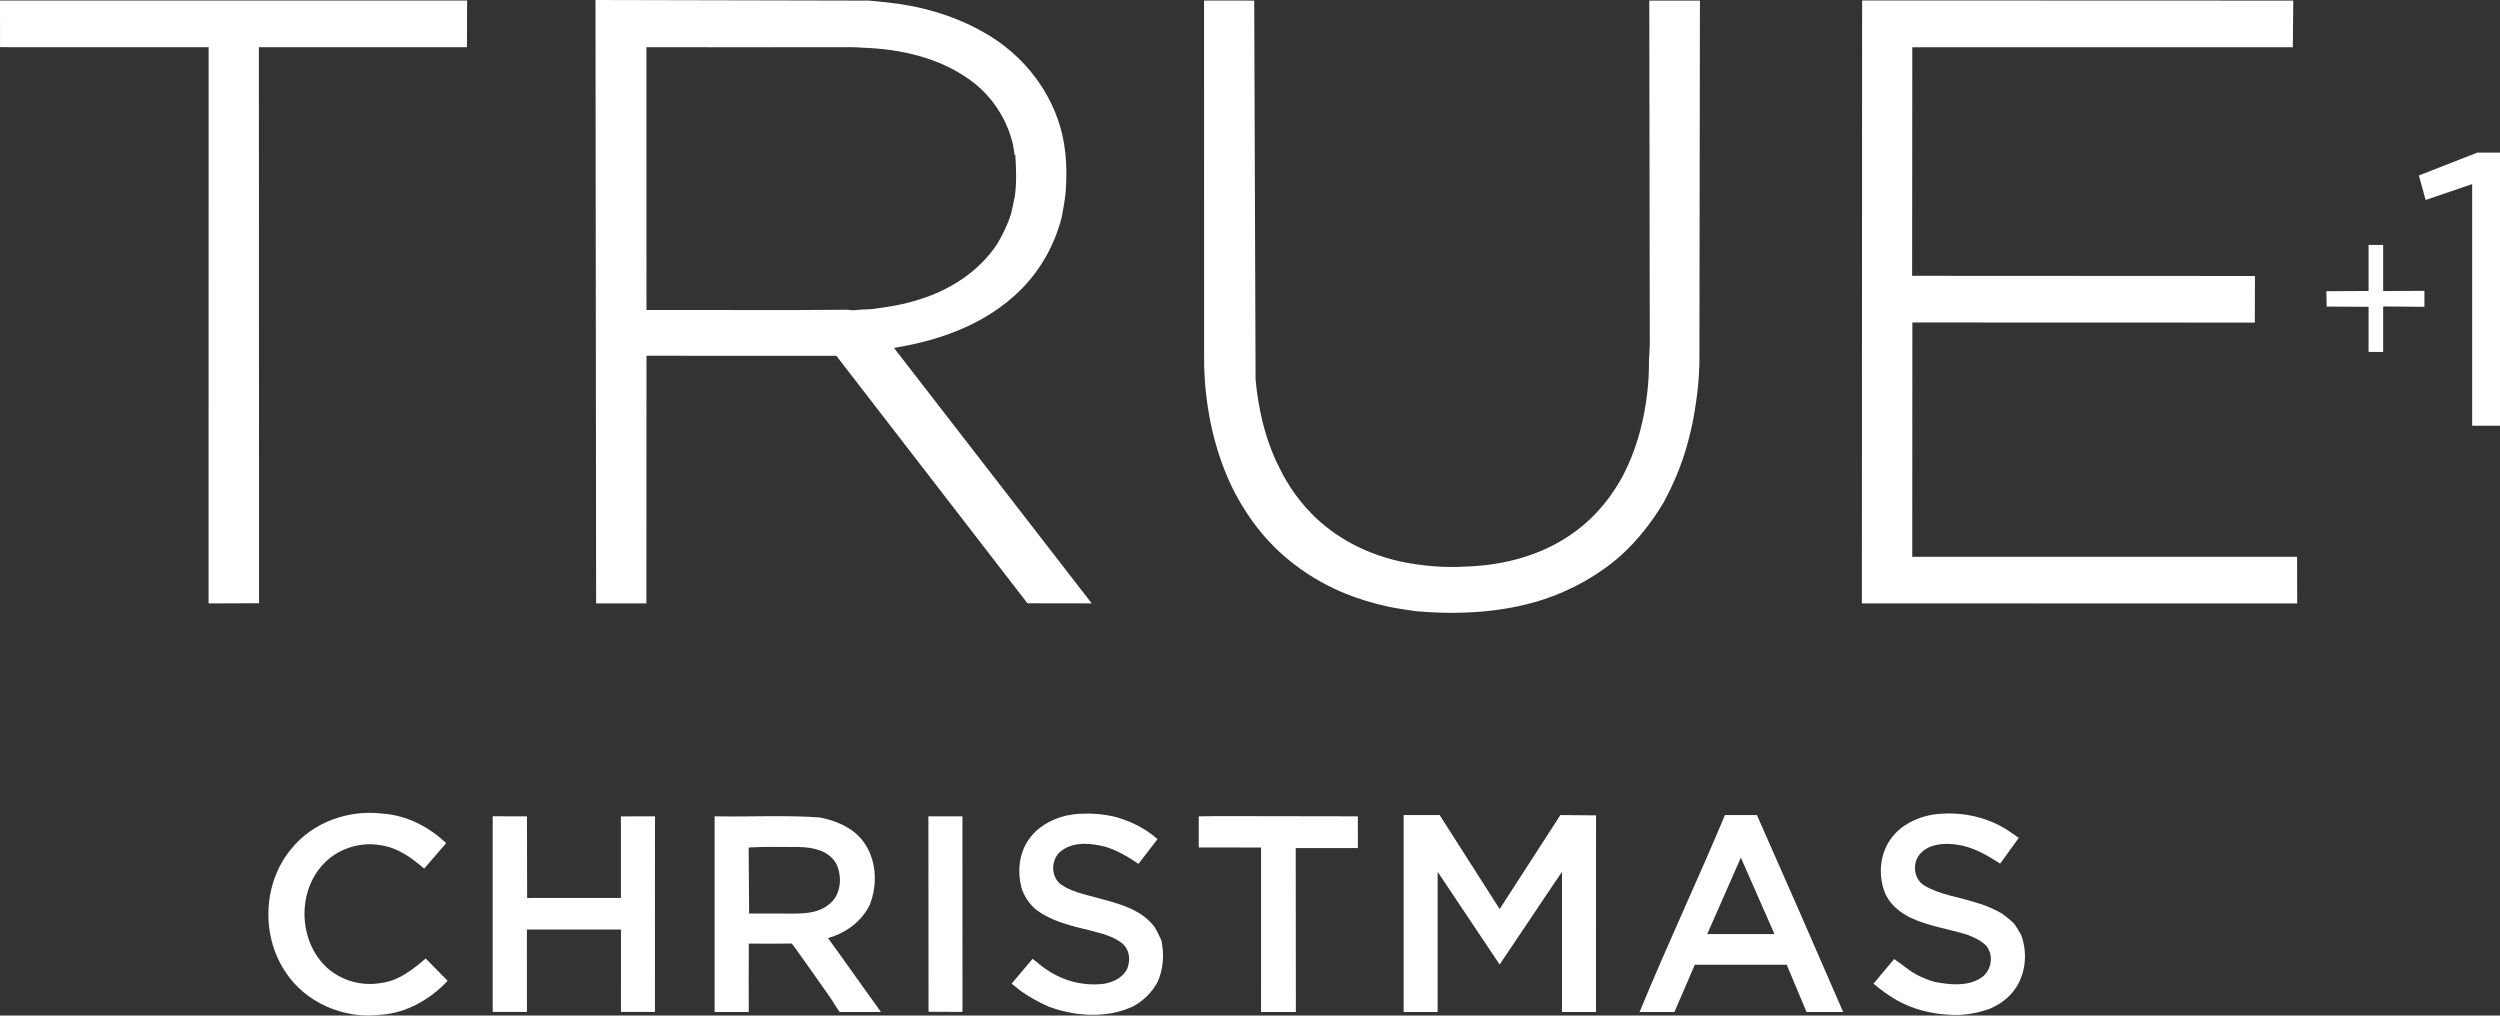 <svg width="1099.4pt" height="446.59pt" version="1.1" viewBox="0 0 1099.4 446.59" xmlns="http://www.w3.org/2000/svg">
 <rect x="0" y="0" width="1099.4" height="446.59" fill="#333333" stroke="none"/>
 <path d="m0 0.23 205.42 0.01-0.08 20.53h-91.49l0.07 244.51-22.2 0.08 0.03-244.59-91.73-0.03z" fill="#fff"/>
 <path d="m261.87 0 120.26 0.27c2.48 0.19 4.95 0.5 7.43 0.72 14.72 1.5 29.32 5.53 42.27 12.79 19.12 10.33 33.5 29.53 36.36 51.27 0.61 4.03 0.78 8.11 0.75 12.19-0.03 2.45-0.1 4.91-0.31 7.36-0.38 3.59-1.03 7.15-1.68 10.7-3.41 13.61-10.89 26.18-21.54 35.36-14.52 12.79-33.43 19.31-52.28 22.33l86.96 112.35-28.26-0.04-84.04-108.84c-27.03-0.01-56.45 0.03-83.49-0.01 5e-3 36.297-0.03 72.593-0.05 108.89h-22.1l-0.28-265.34m22.4 20.76 0.02 115.58c29.41-0.12 58.83 0.2 88.24-0.13 0.62 0.06 1.88 0.18 2.51 0.24 2.65-0.24 5.31-0.39 7.97-0.5 7.23-0.85 14.46-2.02 21.39-4.29 13.61-4.22 26.3-12.43 34.19-24.49 2.45-4.06 4.47-8.36 5.95-12.87 0.59-2.35 1.1-4.73 1.53-7.12l0.09-0.01c0.99-6.31 0.73-12.71 0.33-19.05l-0.31-0.09c-0.28-1.44-0.4-2.9-0.69-4.32-2.62-11.35-9.33-21.65-18.79-28.46-13.56-9.86-30.63-13.69-47.14-14.26-4.05-0.35-8.13-0.23-12.19-0.23-27.7 0.05-55.4 0.01-83.1 0z" fill="#fff"/>
 <path d="m529.5 0.24 22.06 0.01 0.59 166.51c0.52 6.26 1.59 12.48 3.02 18.6 1.45 5.82 3.34 11.54 5.83 17.01 0.47 1.04 0.99 2.1 1.53 3.13 4.02 8.42 9.6 16.09 16.39 22.49 2.6 2.38 5.34 4.62 8.24 6.65 1.63 1.1 3.31 2.16 5.02 3.17 7.27 4.24 15.25 7.2 23.45 9.08 9.49 1.99 19.24 2.85 28.94 2.27 15.61-0.47 31.42-4.39 44.61-12.96 11.87-7.6 21.1-18.96 26.82-31.78 4.5-9.94 7.09-20.65 8.37-31.46 0.62-4.88 0.8-9.8 0.79-14.71 0.13-2.21 0.29-4.41 0.35-6.61l-0.22-151.38 22.27-0.01-0.23 159.65c-0.12 2.02-0.21 4.06-0.28 6.09-0.35 5.2-1.07 10.37-1.92 15.51-0.12 0.67-0.35 2.03-0.47 2.7-1.62 8.36-3.95 16.59-7.19 24.47-1.76 4.23-3.76 8.37-5.93 12.4-5.18 8.56-11.33 16.54-18.78 23.25-9.98 8.8-21.8 15.34-34.44 19.45-17.78 5.67-36.72 6.59-55.22 5.07-4.26-0.63-8.52-1.2-12.73-2.09-1.67-0.38-3.32-0.77-4.96-1.19-6.41-1.69-12.72-3.84-18.71-6.7-4.11-1.97-8.11-4.16-11.91-6.68-1.99-1.32-3.93-2.71-5.82-4.16-2.92-2.28-5.74-4.7-8.38-7.31-7.15-7.04-12.99-15.34-17.65-24.21-2.23-4.3-4.11-8.77-5.77-13.31-1.14-3.22-2.15-6.49-3.04-9.79-0.69-2.6-1.29-5.22-1.83-7.85-1.82-9.21-2.79-18.58-2.78-27.96z" fill="#fff"/>
 <path d="m818.88 0.19 189.61 0.07-0.2 20.51-167.34 0.01-0.07 100.51 150.75 0.08-0.04 20.49-150.61-0.05-0.05 103.05 169.23 0.01 0.05 20.51-191.43-0.03z" fill="#fff"/>
 <path d="m1089.4 67.12c0.57 0.03 9.49-0.03 10.06 0v120.1h-12.3v-106.25l-20.46 6.97-2.99-10.77z" fill="#fff"/>
 <path d="m1041.6 107.72h6.421v20.25l18.15-0.06v7.01l-18.15-0.15v19.99h-6.421v-19.85l-18.43-0.09c-0.05-2.26-0.08-4.51-0.12-6.76l18.55-0.11z" fill="#fff"/>
 <path d="m128.11 373.28c9.48-11.77 25.29-17.34 40.14-15.48 10.57 0.71 20.36 5.77 27.96 12.99l-9.68 11.18c-5.48-4.74-11.71-9.25-19.08-10.26-9.67-1.79-20.11 1.94-26.37 9.54-10.54 12.58-9.35 33.29 2.82 44.4 6.34 5.66 15.25 8.12 23.61 6.63 7.71-0.89 14.01-5.89 19.69-10.78l9.65 9.82c-7.68 8.17-18.03 14.14-29.37 14.93-16.2 2.05-33.39-5.33-42.22-19.23-10.55-16.09-9.54-38.91 2.85-53.74z" fill="#fff"/>
 <path d="m468.66 358.71c1.9-0.42 3.82-0.66 5.77-0.83 5.51-0.28 11.09 0.07 16.45 1.47 6.63 1.9 12.97 5.05 18.15 9.65l-8.38 10.9c-4.43-3.06-9.13-5.81-14.27-7.45-6.3-1.65-13.88-2.53-19.44 1.57-4.96 3.43-5.14 11.77-0.04 15.15 4.42 2.97 9.75 4.08 14.82 5.44 9.37 2.56 19.98 4.88 26.1 13.15 1.09 1.85 2 3.81 2.91 5.78 1.29 6.12 0.9 12.62-1.7 18.37-2.51 4.55-6.31 8.36-10.94 10.74-2.9 1.33-5.97 2.3-9.1 2.9-2.12 0.36-4.26 0.56-6.39 0.7-1.44 0.03-2.88 0.02-4.3-0.01-1.8-0.12-3.58-0.3-5.35-0.51-3.96-0.65-7.88-1.58-11.63-2.99-4.24-1.84-8.31-4.09-12.11-6.72-1.48-1.13-2.91-2.28-4.34-3.43l9.22-10.95c0.49 0.37 0.98 0.75 1.47 1.15 4.25 3.72 9.16 6.74 14.57 8.43 4.96 1.56 10.25 2.05 15.42 1.41 3.86-0.68 7.87-2.53 9.86-6.08 2-3.82 1.43-9.19-2.16-11.88-3.87-2.97-8.71-4.15-13.34-5.36-8.57-2.08-17.58-4.04-24.68-9.59-2.88-2.59-5.07-5.92-6.12-9.66-1.72-6.92-0.99-14.66 3.14-20.62 3.7-5.67 9.98-9.1 16.41-10.73z" fill="#fff"/>
 <path d="m849.75 358.27c11.17-1.64 22.95 0.47 32.58 6.48 1.85 1.16 3.63 2.45 5.43 3.73l-8.18 11.33c-5.85-3.83-12.12-7.48-19.17-8.39-5.34-0.72-11.59-0.43-15.61 3.63-4.09 3.91-3.43 11.63 1.61 14.46 6.73 3.96 14.67 4.88 22.01 7.25 4.22 1.19 8.34 2.8 12.1 5.08 1.87 1.32 3.64 2.81 5.27 4.44 1.07 1.53 2.1 3.12 3 4.78 2.95 7.86 2.14 17.25-2.84 24.12-2.65 3.76-6.52 6.49-10.69 8.33-4.54 1.71-9.35 2.66-14.19 2.83-8.57 0.05-17.25-1.54-24.94-5.42-4.43-2.23-8.45-5.16-12.24-8.33l9.08-10.86c1.69 1.24 3.39 2.47 5.11 3.71 3.84 3.09 8.41 5.2 13.18 6.47 6.5 1.14 13.84 1.95 19.71-1.76 4.63-2.75 5.98-9.57 2.78-13.87-2.2-2.65-5.52-3.97-8.62-5.21-8.37-2.62-17.22-3.79-25.19-7.61-4.84-2.42-9.33-6.17-11.23-11.38-2.8-7.61-1.98-16.69 2.88-23.29 4.22-5.89 11.16-9.29 18.16-10.52z" fill="#fff"/>
 <path d="m216.7 358.97 15.04 0.02 0.07 35.9 41.24-0.02v-35.86l14.99-0.02c-0.06 28.68-0.01 57.33-0.02 86.02h-14.95l0.01-36.25h-41.37l0.01 36.25h-15.05v-85.97z" fill="#fff"/>
 <path d="m314.58 358.98c15.33 0.31 30.71-0.6 46.01 0.51 6.98 1.42 14.13 4.29 18.66 10.06 6.28 7.99 6.88 19.36 3.13 28.59-3.65 7.24-10.56 12.24-18.27 14.39 4.41 6.03 8.73 12.13 13.06 18.21 1.4 1.97 2.82 3.93 4.23 5.91 1.15 1.61 2.31 3.23 3.49 4.84 0.81 1.11 1.65 2.42 2.5 3.54h-18.16c-1.85-2.66-3.62-5.73-5.51-8.34-4.67-6.51-9.18-13.11-13.88-19.58-0.53-0.76-1.08-1.48-1.65-2.18-6.3 0.1-12.6 0.05-18.89 0.03-0.08 10.02-0.05 20.04-0.02 30.07h-15.02v-86.05m14.97 13.71 0.21 29.06h14.9c6.82-0.03 14.55 0.6 20.18-4.01 5.29-4 5.97-11.85 3.4-17.56-3-6.04-10.37-7.61-16.52-7.7-7.39 0.05-14.79-0.25-22.17 0.21z" fill="#fff"/>
 <path d="m408.27 358.99h14.97l0.02 86-14.93-0.06z" fill="#fff"/>
 <path d="m527.16 358.99 7.46-0.1 27.15 0.04 35.35 0.06 0.02 13.95h-27.33l0.06 72.1-15.32-0.01 0.01-72.33-27.4-0.01z" fill="#fff"/>
 <path d="m617.26 358.44h15.85l26.37 41.32 26.71-41.32 15.68 0.12-0.02 86.48h-14.95v-61.64c-9.34 13.694-18.48 27.588-27.42 40.76-9.301-13.831-19.147-28.736-27.27-40.78v61.66h-14.95z" fill="#fff"/>
 <path d="m758.55 358.44h14.08c12.8 28.88 25.37 57.61 37.92 86.6h-16.1l-8.74-20.8h-40.39l-8.98 20.8h-15.32c12.68-30.792 26.105-59.153 37.53-86.6m-7.78 52.33h29.57l-14.785-33.62z" fill="#fff"/>
</svg>
